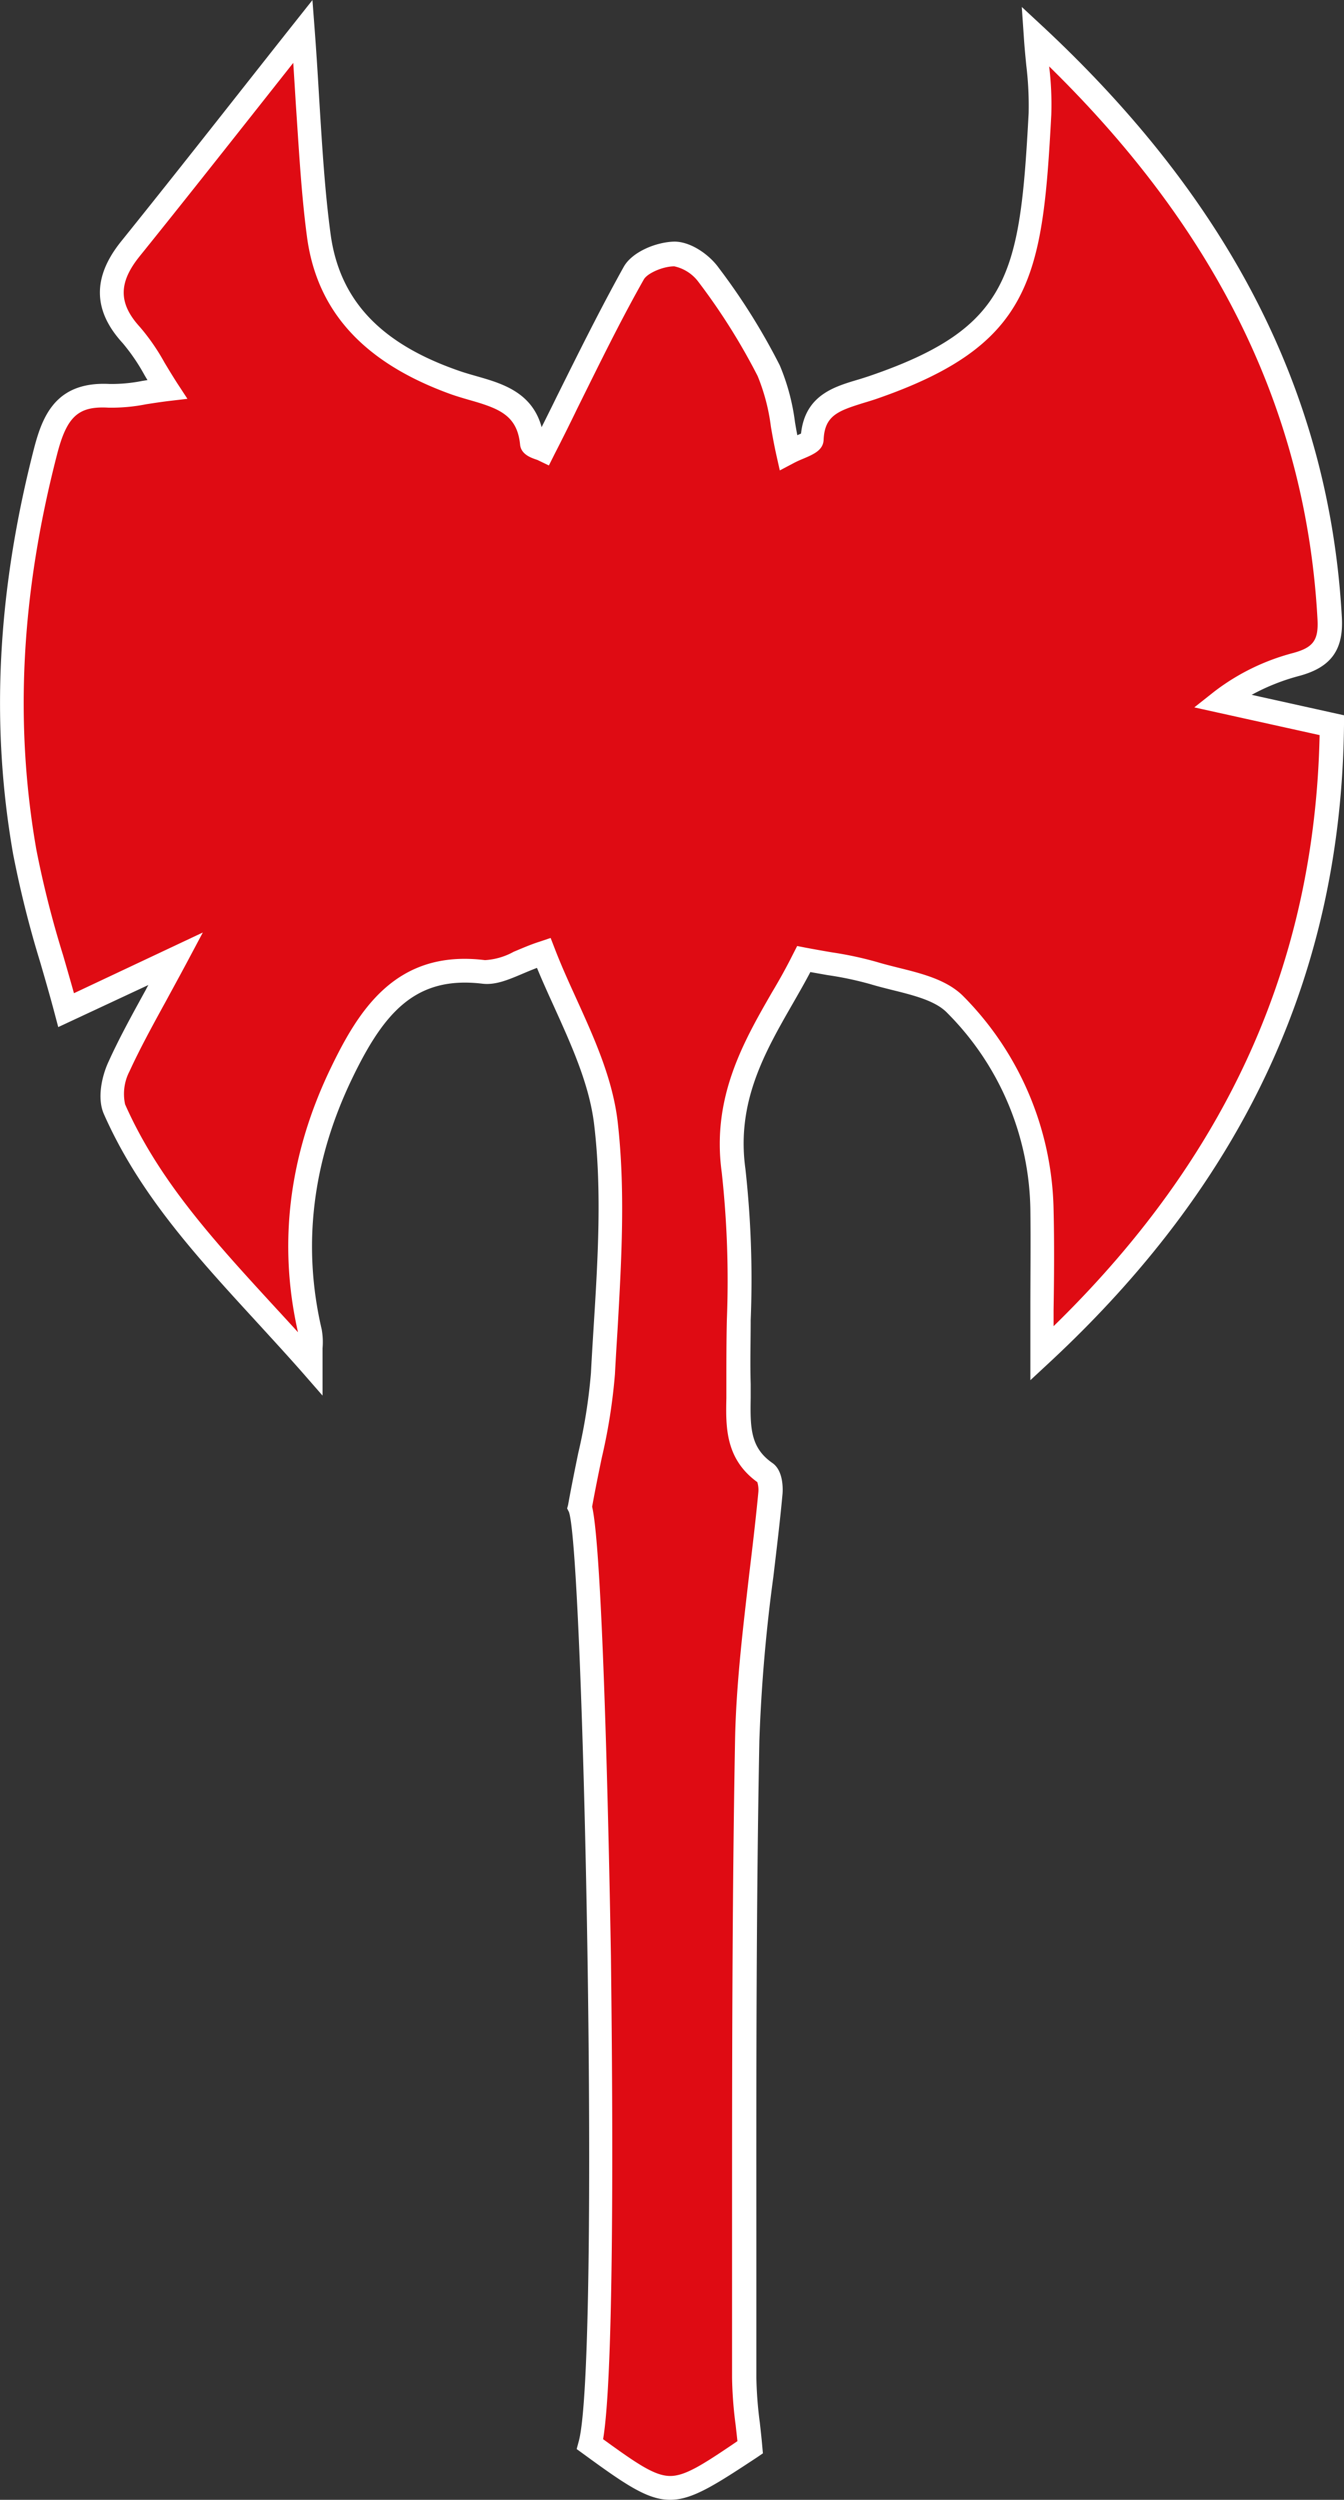 <svg xmlns="http://www.w3.org/2000/svg" viewBox="0 0 170.3 316.6"><rect x="0" y="0" width="170.3" height="316.6" fill="#333333" stroke="none"/><defs><style>.barb-1{fill:#df0b13;}.barb-2{fill:#fff;}</style></defs><title>Barbarian</title><g id="Layer_2" data-name="Layer 2"><g id="Layer_1-2" data-name="Layer 1"><path class="barb-1" d="M38.38,4c.74,9.91,1,17.92,2,25.81,1.34,10.12,8.27,15.52,17.39,18.69,4.07,1.41,9.09,1.64,9.68,7.6,0,.39,1.25.67,1.49.79,3.84-7.62,7.38-15.08,11.39-22.28.78-1.39,3.37-2.4,5.15-2.43,1.45,0,3.39,1.34,4.33,2.65A80.24,80.24,0,0,1,97.44,46.9c1.43,3,1.63,6.54,2.49,10.36,1.28-.68,3-1.13,3-1.67.26-5,4.18-5.34,7.68-6.54,19.05-6.52,20.12-14.38,21.21-34.61.16-3-.36-6.08-.61-9.88,21.92,20.46,35.67,44,37.3,73.74.19,3.46-1,5-4.18,5.82a26.64,26.64,0,0,0-9.51,4.63l13.95,3.08c-.35,32.37-13.81,58.24-36.74,79.57,0-6,.11-12.14,0-18.23a37.77,37.77,0,0,0-10.94-25.95c-2.35-2.42-6.79-2.93-10.36-4-2.56-.78-5.26-1.07-8.86-1.77C98,129.17,91.4,136.85,93,148.2c1.22,8.88.5,18,.6,27.07,0,4.07-.74,8.34,3.4,11.24.55.39.71,1.72.63,2.58-1,10.43-2.75,20.84-2.94,31.29-.51,26.91-.35,53.82-.38,80.74,0,2.85.47,5.7.74,8.79-10.21,6.95-10.21,6.95-20.26-.35,2.81-10.34.59-115-1.29-118.68,1.28-7.17,2.66-12,2.92-16.93.56-10.58,1.65-21.32.39-31.75-.9-7.52-5.23-14.63-7.88-21.53-3.47,1.16-5.66,2.67-7.63,2.42-10.16-1.26-14.49,5.53-18,12.93-5,10.35-6.59,21.29-3.93,32.67a24.52,24.52,0,0,1,0,4c-9.5-10.79-19.34-19.83-24.83-32.25-.65-1.46-.17-3.81.56-5.39,1.92-4.18,4.26-8.17,7.2-13.68L8.37,128c-1.85-7-4.07-13.43-5.23-20.07-3-17-1.71-33.92,2.61-50.68,1.21-4.68,2.9-7.37,8.07-7.08,2.08.12,4.19-.44,7.36-.82-1.82-2.81-2.9-5.09-4.53-6.86-3.42-3.73-3.18-7.15-.12-10.94C23.63,22.7,30.6,13.79,38.38,4Z"/><path class="barb-2" d="M84.91,316.6c-2.87,0-5.67-1.93-11-5.82l-.84-.61.27-1C76.07,299,74,196.86,72.09,191.49l-.23-.45.12-.43c.44-2.43.89-4.64,1.29-6.58a69.07,69.07,0,0,0,1.61-10.15c.1-1.94.22-3.88.34-5.82.53-8.5,1.07-17.29.06-25.68-.6-5-2.84-9.94-5-14.72-.76-1.67-1.54-3.38-2.24-5.08-.63.24-1.22.49-1.77.72-1.88.8-3.51,1.49-5.18,1.28-8.45-1-12.45,3.64-16.51,12.09-5,10.42-6.3,21.08-3.82,31.68a9.12,9.12,0,0,1,.11,2.4c0,.52,0,1.16,0,2v4l-2.62-3c-1.95-2.21-3.94-4.37-5.86-6.47-7.59-8.27-14.76-16.08-19.22-26.17-.9-2-.26-4.83.57-6.62,1.36-3,2.92-5.83,4.74-9.14.1-.2.21-.4.32-.6L7.38,130.08l-.46-1.74c-.58-2.19-1.21-4.36-1.82-6.46a132.49,132.49,0,0,1-3.44-13.73c-2.88-16.46-2-33.24,2.64-51.31,1.08-4.17,2.79-8.57,9.6-8.21a20,20,0,0,0,4.15-.39l.64-.1c-.14-.23-.28-.46-.41-.69a24.49,24.49,0,0,0-2.74-4c-3.78-4.13-3.84-8.35-.18-12.89,5-6.21,9.93-12.45,15.15-19.07,2.18-2.76,4.4-5.58,6.7-8.48l2.38-3,.29,3.84c.24,3.19.42,6.19.59,9.06.38,6.1.7,11.36,1.41,16.67C43,38,48.2,43.54,58.27,47c.67.23,1.37.43,2.07.63,3.19.91,7.07,2,8.29,6.47.65-1.3,1.29-2.58,1.92-3.87,2.83-5.69,5.5-11.07,8.48-16.43,1.08-1.93,4.17-3.16,6.43-3.2,2.08,0,4.41,1.66,5.58,3.28A81.18,81.18,0,0,1,98.8,46.26a27.32,27.32,0,0,1,1.93,7.18c.09.55.19,1.12.3,1.68l.47-.21c.52-4.83,4.17-5.92,7.12-6.8.51-.15,1-.31,1.52-.48,17.9-6.12,19.1-12.87,20.2-33.27a42.42,42.42,0,0,0-.3-6.1c-.11-1.13-.23-2.32-.31-3.6L129.47.88l2.78,2.58c23.89,22.3,36.24,46.75,37.78,74.76.22,4.06-1.36,6.26-5.28,7.35A27.06,27.06,0,0,0,158.6,88l11.7,2.59v1.22c-.34,31.29-12.52,57.67-37.22,80.65l-2.52,2.34V171.4c0-1.87,0-3.75,0-5.63,0-4.12.05-8.38,0-12.57A36,36,0,0,0,120,128.26c-1.46-1.51-4.21-2.2-6.87-2.86-.95-.24-1.93-.48-2.85-.76a42.59,42.59,0,0,0-5.39-1.14l-2.21-.39c-.69,1.32-1.44,2.62-2.23,4-3.52,6.13-7.17,12.46-6,20.91a127,127,0,0,1,.67,19.18c0,2.65-.08,5.39,0,8.07,0,.61,0,1.21,0,1.82-.07,3.84,0,6.29,2.77,8.21,1.49,1.05,1.29,3.65,1.26,3.95-.32,3.5-.75,7-1.16,10.47a207,207,0,0,0-1.77,20.71c-.4,20.84-.39,42-.38,62.55q0,9.07,0,18.16a49.7,49.7,0,0,0,.44,5.7c.11,1,.22,1.95.31,3l.08.87-.73.5C90.54,314.77,87.7,316.6,84.91,316.6Zm-8.49-7.68c4.25,3.08,6.49,4.62,8.43,4.66s4.23-1.45,8.59-4.41c-.07-.68-.15-1.35-.22-2a51.81,51.81,0,0,1-.46-6q0-9.08,0-18.16c0-20.52,0-41.74.38-62.61.13-7,1-14.14,1.79-21,.41-3.41.83-6.93,1.16-10.39a3.33,3.33,0,0,0-.13-1.3c-4.06-2.94-4-7-3.92-10.63,0-.58,0-1.16,0-1.73,0-2.72,0-5.49.06-8.16a125.77,125.77,0,0,0-.65-18.73c-1.3-9.46,2.78-16.55,6.38-22.8,1-1.67,1.87-3.25,2.67-4.85l.51-1,1.12.22c1.17.22,2.25.41,3.25.58a45.59,45.59,0,0,1,5.75,1.23c.85.26,1.75.48,2.7.72,3.07.76,6.25,1.56,8.31,3.69a39.43,39.43,0,0,1,11.36,26.95c.1,4.23.07,8.51,0,12.66,0,.7,0,1.4,0,2.1,22.06-21.51,33.1-46,33.71-74.86l-15.88-3.51,2.53-2a28.12,28.12,0,0,1,10-4.89c2.56-.7,3.23-1.63,3.08-4.29-1.42-26.06-12.54-49-34-70a40,40,0,0,1,.27,6.13c-1.1,20.54-2.34,29.15-22.22,36-.54.18-1.09.35-1.63.51-3.2,1-4.88,1.6-5,4.68-.07,1.3-1.28,1.81-2.57,2.36-.41.17-.85.36-1.24.57l-1.74.92-.43-1.92c-.28-1.25-.5-2.46-.7-3.63a25.13,25.13,0,0,0-1.68-6.41,79.56,79.56,0,0,0-7.48-11.89,5.19,5.19,0,0,0-3.08-2h0c-1.44,0-3.42.88-3.86,1.66-3,5.3-5.6,10.64-8.41,16.3q-1.45,3-2.95,5.92l-.67,1.34-1.46-.7c-.77-.26-2.07-.68-2.19-1.95-.37-3.73-2.69-4.58-6.45-5.65-.76-.22-1.51-.44-2.23-.69C46.18,46,40.17,39.5,38.9,30c-.72-5.41-1-10.72-1.42-16.88-.1-1.67-.21-3.39-.32-5.16l-4.3,5.44C27.64,20,22.71,26.24,17.7,32.45c-2.72,3.37-2.7,6,.06,9a26.94,26.94,0,0,1,3.09,4.48c.48.8,1,1.66,1.59,2.58l1.31,2-2.39.28c-1.05.13-2,.28-2.85.41a22.54,22.54,0,0,1-4.77.43c-3.83-.22-5.29,1.12-6.53,6-4.55,17.64-5.4,34-2.6,50A127.7,127.7,0,0,0,8,121c.45,1.56.92,3.17,1.37,4.79L25.7,118.1l-2.13,4c-.9,1.68-1.74,3.21-2.52,4.65-1.79,3.26-3.33,6.08-4.65,8.95a6.21,6.21,0,0,0-.55,4.16c4.26,9.64,11.27,17.27,18.69,25.36,1.06,1.15,2.14,2.32,3.22,3.51-2.54-11.18-1.16-22.4,4.1-33.36,3.56-7.4,8.29-15.17,19.59-13.77a8.5,8.5,0,0,0,3.64-1.06c1-.41,2-.87,3.32-1.29l1.36-.46.52,1.34c.79,2.06,1.72,4.12,2.71,6.29,2.27,5,4.61,10.14,5.26,15.6,1,8.66.49,17.59,0,26.22-.12,1.93-.24,3.87-.34,5.79a72,72,0,0,1-1.67,10.6c-.38,1.84-.81,3.92-1.22,6.19,1.57,6.76,2.34,54.76,2.38,56.88C77.56,260,78,299.57,76.42,308.92Z"/></g></g></svg>

